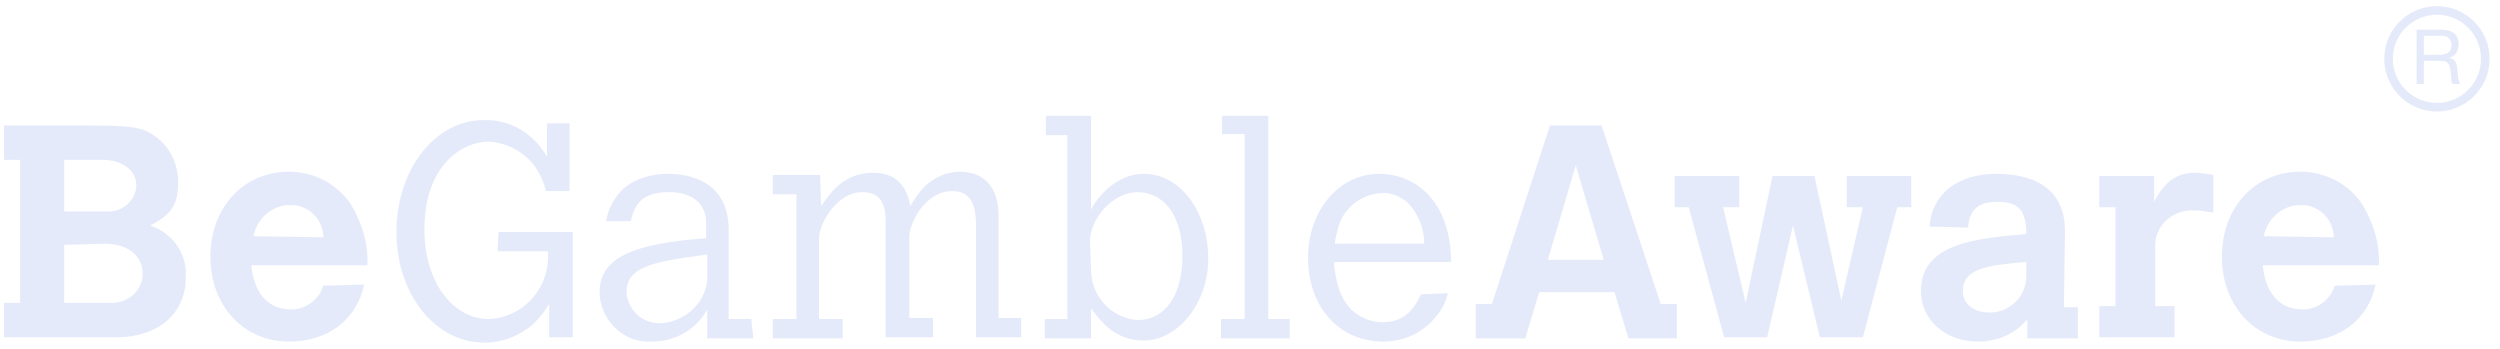 <svg width="208" height="29" viewBox="0 0 208 29" fill="none" xmlns="http://www.w3.org/2000/svg">
<path d="M40.23 9.992C42.466 9.902 44.435 11.155 45.508 13.033V10.26H47.386V15.896H45.418C45.24 15.091 44.881 14.374 44.434 13.748C43.539 12.586 42.108 11.87 40.677 11.781C38.53 11.781 35.31 13.659 35.31 19.117C35.31 23.411 37.635 26.541 40.677 26.541C43.092 26.452 45.061 24.663 45.508 22.337C45.598 21.89 45.598 21.353 45.598 20.906H41.393L41.482 19.295H47.655V28.062H45.687V25.29C45.329 25.915 44.882 26.452 44.345 26.989C43.182 27.973 41.75 28.509 40.319 28.509C36.204 28.509 32.984 24.484 32.984 19.295C32.984 14.107 36.204 9.992 40.23 9.992ZM55.528 14.464C58.301 14.464 60.626 15.717 60.626 19.117V26.541H62.505L62.685 28.152H58.837V25.736C57.943 27.436 56.153 28.42 54.275 28.42C52.038 28.599 50.071 26.809 49.892 24.573V24.305C49.892 21.711 52.128 20.458 57.495 19.921L58.748 19.831V18.49C58.748 16.969 57.585 15.985 55.706 15.985C53.828 15.985 52.843 16.612 52.486 18.401H50.429C50.608 17.327 51.144 16.343 51.95 15.627C52.933 14.822 54.276 14.464 55.528 14.464ZM114.734 14.465C118.044 14.465 120.728 17.059 120.728 21.8H110.977C111.156 23.768 111.603 24.931 112.497 25.826C113.213 26.452 114.108 26.81 115.002 26.81C116.523 26.81 117.508 26.094 118.223 24.484L120.459 24.395C120.28 25.2 119.923 25.826 119.386 26.453C118.313 27.705 116.791 28.42 115.092 28.42C111.424 28.42 108.83 25.558 108.829 21.443C108.829 17.506 111.424 14.465 114.734 14.465ZM166.082 14.464C169.84 14.464 171.808 16.165 171.808 19.206L171.718 25.557H172.881V28.152H168.677V26.541C167.693 27.794 166.172 28.42 164.562 28.42C161.878 28.42 159.821 26.631 159.821 24.215C159.821 20.28 164.293 19.832 168.587 19.474C168.587 17.416 167.871 16.791 166.172 16.791C164.472 16.791 163.846 17.596 163.757 18.848V18.938L160.536 18.848C160.715 16.164 162.862 14.464 166.082 14.464ZM24.038 14.286C26.095 14.286 28.063 15.27 29.226 17.059C30.121 18.58 30.657 20.28 30.568 22.069H20.906C21.264 25.557 23.5 25.737 24.126 25.737C25.379 25.826 26.542 24.931 26.9 23.768L30.299 23.678C29.673 26.63 27.258 28.419 24.038 28.419C20.28 28.419 17.507 25.468 17.507 21.353C17.507 17.238 20.28 14.286 24.038 14.286ZM191.391 14.286C193.449 14.286 195.416 15.27 196.579 17.059C197.474 18.58 198.011 20.28 197.921 22.069H188.26C188.618 25.557 190.855 25.737 191.481 25.737C192.733 25.826 193.896 24.931 194.254 23.768L197.654 23.678C197.027 26.63 194.611 28.419 191.391 28.419C187.634 28.419 184.861 25.468 184.861 21.353C184.861 17.238 187.634 14.286 191.391 14.286ZM90.774 17.418C91.311 16.433 92.831 14.465 95.158 14.465C98.199 14.465 100.525 17.596 100.525 21.532C100.525 25.2 98.02 28.331 95.158 28.331C92.742 28.331 91.579 26.721 90.774 25.648V28.153H86.927V26.543H88.806V11.245H87.017V9.634H90.774V17.418ZM79.86 14.286C81.917 14.286 83.08 15.627 83.08 17.953V26.452H84.959V28.062H81.201V18.669C81.201 16.79 80.575 15.896 79.234 15.896C76.908 15.896 75.656 18.668 75.656 19.653V26.452H77.623V28.062H73.687V18.4C73.687 16.701 73.061 15.985 71.719 15.985C69.662 15.985 68.141 18.579 68.141 19.831V26.541H70.109V28.152H64.294V26.541H66.262V16.164H64.294V14.554H68.23L68.32 17.148C68.946 16.253 70.109 14.374 72.614 14.374C74.403 14.374 75.387 15.269 75.745 17.148C76.103 16.522 76.46 15.985 76.996 15.448C77.802 14.732 78.786 14.286 79.86 14.286ZM105.52 26.541H107.309V28.152H101.583V26.541H103.552V11.155H101.673V9.633H105.52V26.541ZM138.171 25.29H139.514V28.152H135.488L134.326 24.304H128.063L126.901 28.152H122.786V25.29H124.127L128.957 10.439H133.251L138.171 25.29ZM7.13 10.439C10.172 10.439 11.245 10.528 12.14 10.886C13.839 11.691 14.824 13.302 14.824 15.18C14.823 16.97 14.286 17.864 12.497 18.758C14.376 19.385 15.628 21.174 15.45 23.142C15.45 26.094 13.124 28.062 9.725 28.062H0.331V25.2H1.673V13.301H0.331V10.439H7.13ZM144.703 17.238H143.361L145.24 25.2L147.475 14.644H150.964L153.201 25.021L154.99 17.238H153.648V14.644H159.016V17.238H157.853L154.99 28.062H151.411L149.175 18.759L147.028 28.062H143.451L140.498 17.238H139.335V14.644H144.703V17.238ZM182.623 14.376C183.16 14.376 183.608 14.465 184.145 14.554V17.685C183.608 17.595 183.071 17.506 182.535 17.506C180.835 17.417 179.403 18.669 179.314 20.28V25.467H180.924V28.062H174.662V25.467H176.004V17.238H174.662V14.643H179.224V16.791C180.119 15.091 181.103 14.376 182.623 14.376ZM57.585 21.353C53.47 21.89 52.128 22.606 52.128 24.305C52.218 25.826 53.47 26.9 54.902 26.9C56.869 26.81 58.569 25.378 58.837 23.411V21.174L57.585 21.353ZM94.621 15.986C92.653 15.986 90.684 18.133 90.684 20.101L90.774 22.427C90.774 24.664 92.475 26.453 94.621 26.631C96.947 26.631 98.377 24.574 98.377 21.264C98.377 17.955 96.857 15.986 94.621 15.986ZM168.497 21.8C165.367 22.069 163.309 22.337 163.309 24.215C163.309 25.289 164.204 26.004 165.545 26.004C167.156 26.004 168.498 24.752 168.587 23.142V21.8H168.497ZM5.341 20.369V25.2H9.098C10.53 25.289 11.782 24.305 11.871 22.873V22.784C11.871 21.263 10.619 20.279 8.741 20.279L5.341 20.369ZM128.779 21.621H133.43L131.105 13.748L128.779 21.621ZM117.149 16.88C116.522 16.344 115.718 15.985 114.912 16.075C113.213 16.164 111.782 17.328 111.334 18.938C111.245 19.385 111.066 19.833 111.066 20.28H118.492C118.492 19.027 118.044 17.864 117.149 16.88ZM24.126 17.059C22.606 17.059 21.354 18.222 21.085 19.653L26.9 19.743C26.9 18.222 25.648 17.059 24.216 17.059H24.126ZM191.391 17.059C189.87 17.059 188.618 18.222 188.35 19.653L194.164 19.743C194.164 18.222 192.912 17.059 191.481 17.059H191.391ZM5.341 17.595H8.829C10.082 17.685 11.246 16.79 11.335 15.538V15.359C11.335 14.196 10.172 13.301 8.562 13.301H5.341V17.595ZM202.752 0.509C205.169 0.509 207.135 2.476 207.135 4.892C207.135 7.309 205.169 9.276 202.752 9.276C200.335 9.276 198.37 7.309 198.37 4.892C198.37 2.476 200.335 0.509 202.752 0.509ZM202.752 1.225C200.73 1.225 199.085 2.87 199.084 4.892C199.084 6.915 200.73 8.561 202.752 8.561C204.775 8.561 206.42 6.915 206.42 4.892C206.42 2.87 204.775 1.225 202.752 1.225ZM203.19 2.474C203.62 2.474 203.958 2.578 204.202 2.79C204.443 3.001 204.564 3.291 204.564 3.658C204.564 3.933 204.502 4.174 204.378 4.38C204.253 4.587 204.054 4.728 203.779 4.804V4.817C203.909 4.842 204.016 4.884 204.099 4.943C204.181 5.002 204.247 5.073 204.295 5.156C204.344 5.238 204.38 5.33 204.404 5.431C204.427 5.532 204.445 5.638 204.457 5.748C204.466 5.858 204.471 5.97 204.476 6.083C204.48 6.198 204.491 6.31 204.507 6.419C204.524 6.529 204.549 6.634 204.581 6.733C204.613 6.832 204.659 6.92 204.723 6.996H204.051C204.009 6.949 203.981 6.886 203.966 6.806C203.951 6.726 203.942 6.636 203.938 6.536C203.934 6.437 203.929 6.33 203.925 6.216C203.92 6.103 203.908 5.99 203.887 5.88C203.869 5.771 203.849 5.666 203.824 5.567C203.799 5.468 203.758 5.382 203.703 5.307C203.648 5.233 203.576 5.175 203.489 5.13C203.4 5.086 203.281 5.064 203.133 5.064H201.663V6.996H201.062V2.474H203.19ZM201.663 4.557H202.917C203.057 4.557 203.19 4.547 203.317 4.526C203.443 4.504 203.554 4.463 203.65 4.402C203.745 4.341 203.821 4.258 203.877 4.155C203.934 4.052 203.963 3.918 203.963 3.752C203.963 3.525 203.899 3.339 203.773 3.196C203.646 3.052 203.442 2.98 203.159 2.98H201.663V4.557Z" fill="#E5EAFA"/>
</svg>
